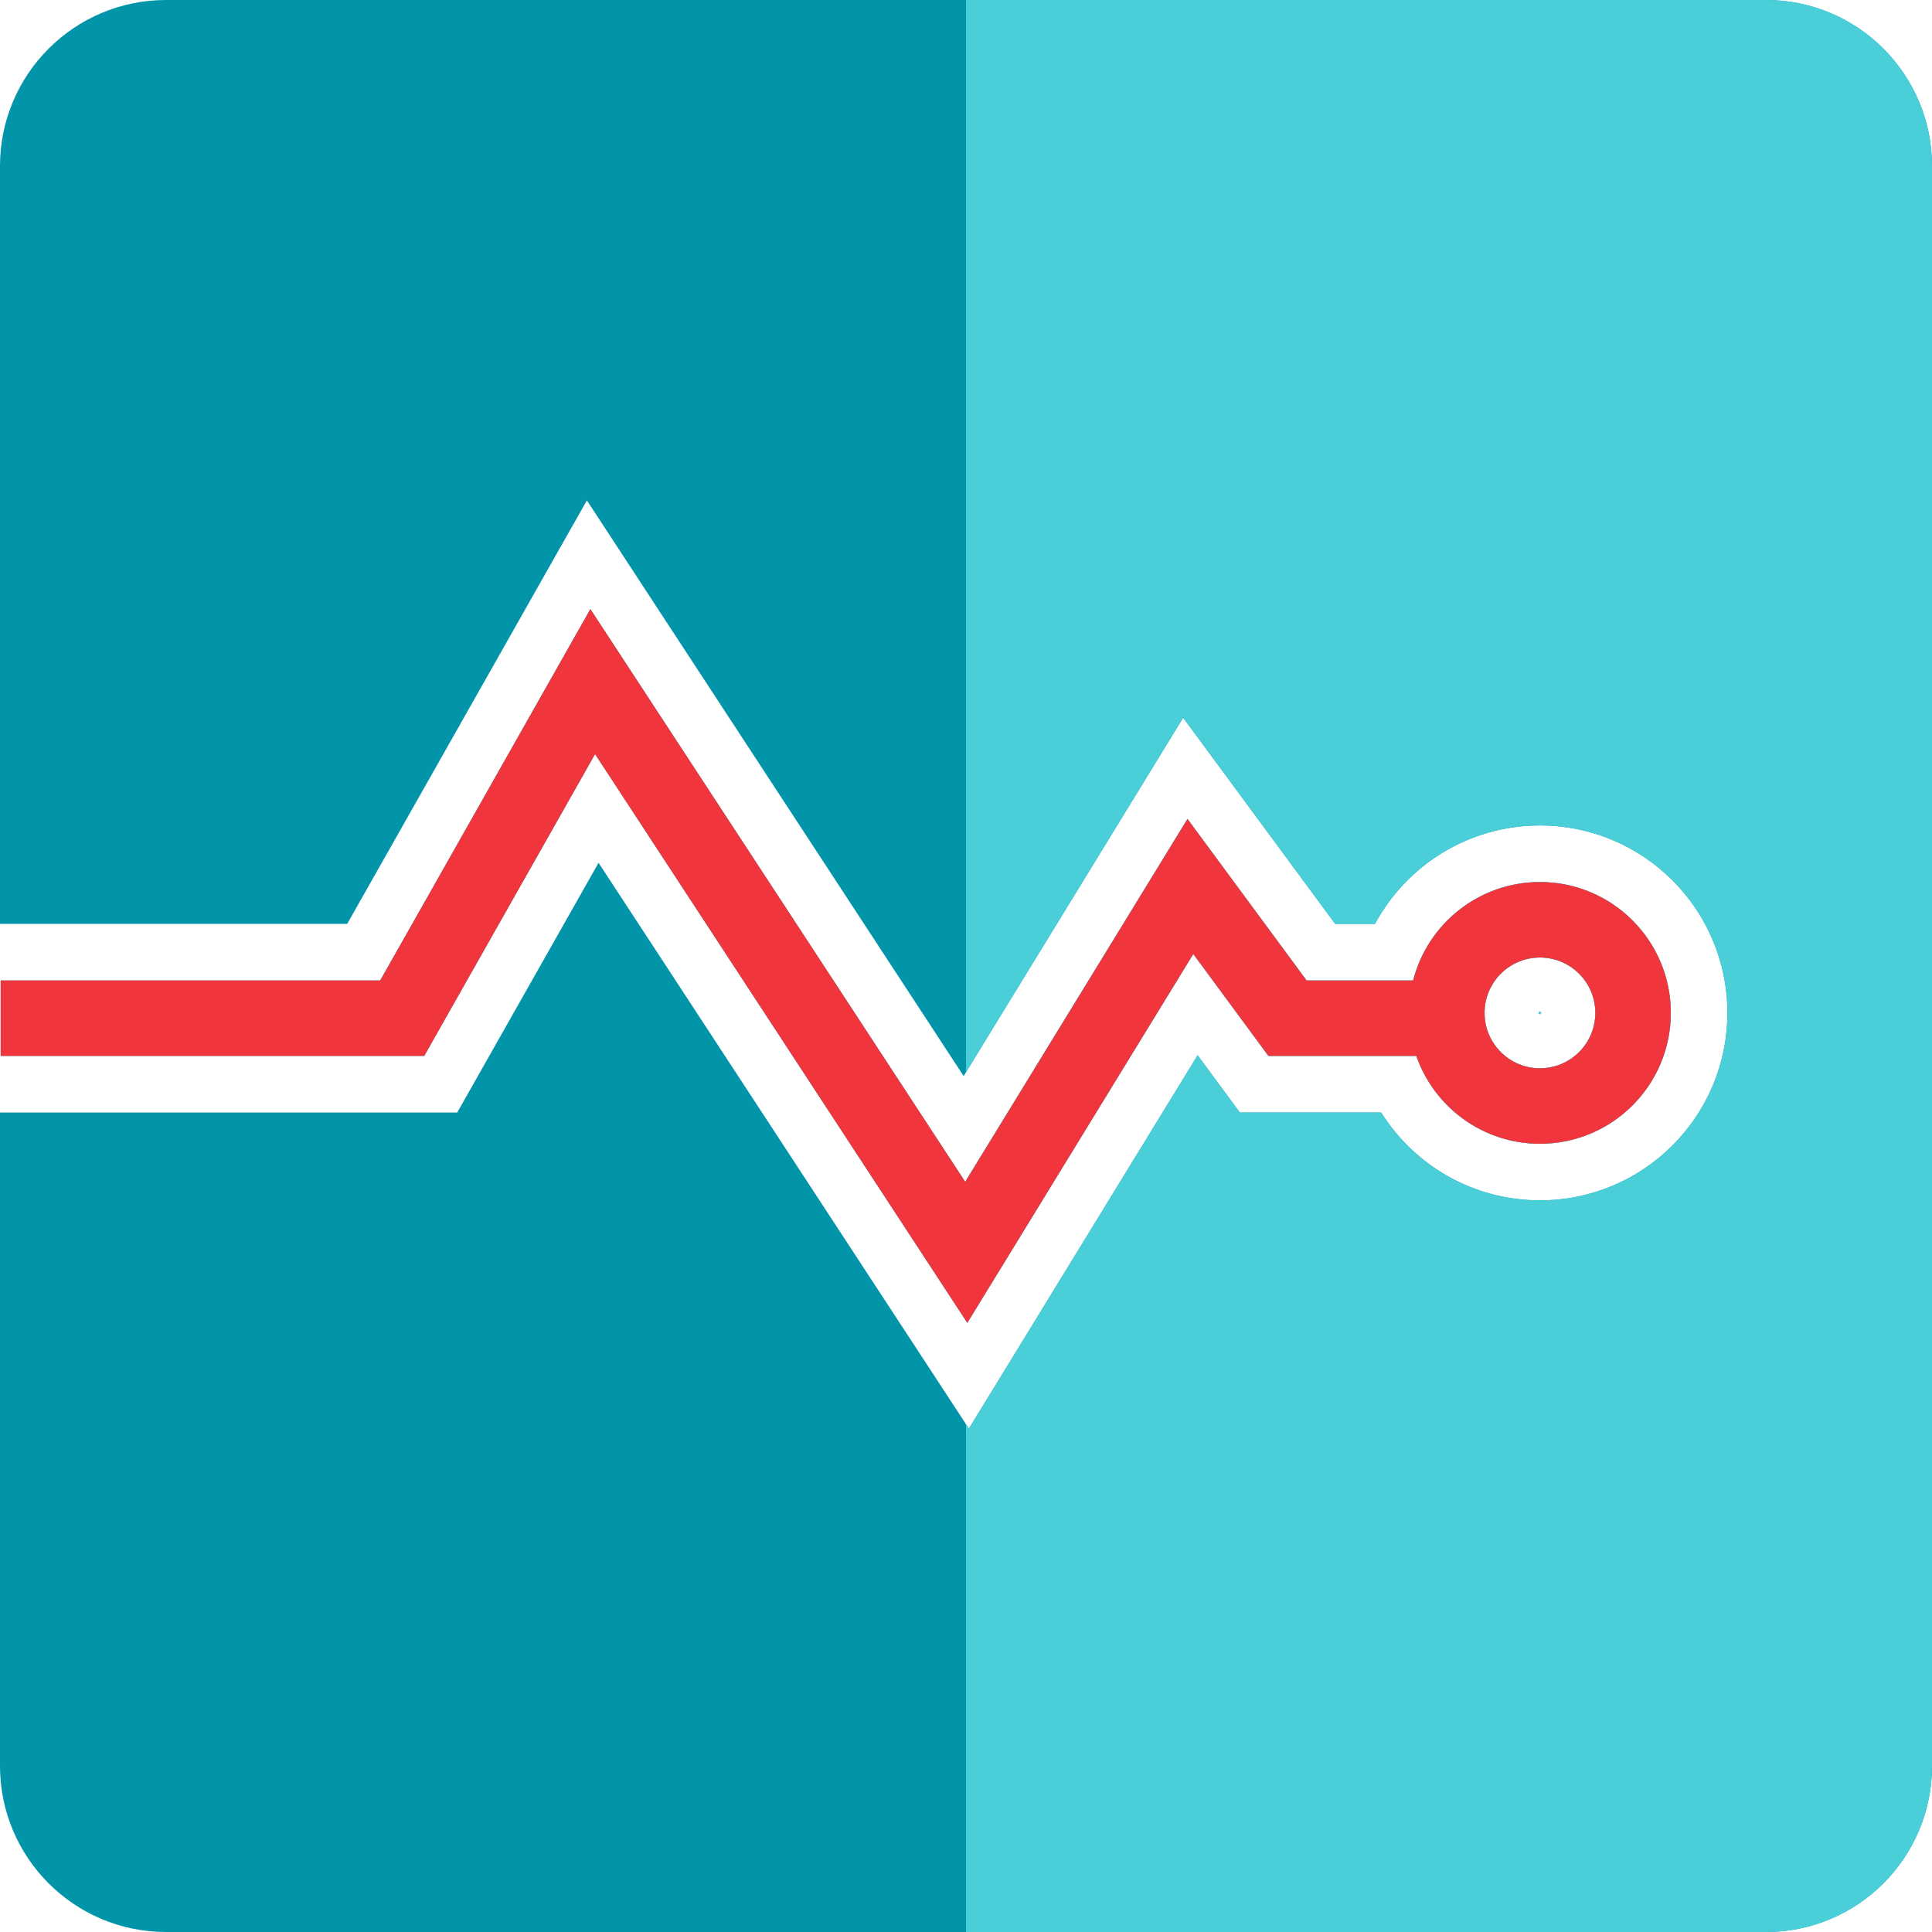 <svg width="512" height="512" viewBox="0 0 512 512" fill="none" xmlns="http://www.w3.org/2000/svg">
<path d="M44 512C19.7 512 0 492.301 0 468V294.83H121.168L158.626 228.648L256.769 378.6L317.385 279.651L328.577 294.83H366.016C374.798 308.803 390.35 318.107 408.101 318.107C435.537 318.107 457.779 295.865 457.779 268.429C457.779 240.992 435.537 218.75 408.101 218.75C389.194 218.75 372.776 229.304 364.38 244.83H353.831L313.547 190.199L255.372 285.163L155.529 132.612L92.014 244.83H0V44C0 19.7 19.7 0 44 0H468C492.301 0 512 19.7 512 44V468C512 492.301 492.301 512 468 512H44Z" fill="#0295AA"/>
<path d="M408.101 268.107C408.093 268.107 408.077 268.108 408.056 268.112C408.033 268.117 408.003 268.125 407.971 268.138C407.922 268.159 407.892 268.183 407.873 268.201C407.855 268.219 407.831 268.249 407.81 268.299C407.808 268.305 407.805 268.312 407.803 268.319C407.8 268.325 407.798 268.332 407.796 268.338C407.783 268.381 407.779 268.416 407.779 268.429C407.779 268.445 407.785 268.499 407.81 268.558C407.831 268.608 407.855 268.638 407.873 268.656C407.881 268.663 407.89 268.672 407.901 268.68C407.918 268.693 407.941 268.706 407.971 268.719C408.03 268.744 408.084 268.75 408.101 268.75C408.118 268.75 408.171 268.744 408.231 268.719C408.26 268.707 408.283 268.693 408.3 268.68C408.312 268.672 408.321 268.663 408.329 268.656C408.336 268.648 408.345 268.638 408.355 268.625C408.367 268.608 408.38 268.586 408.391 268.558C408.417 268.499 408.423 268.445 408.423 268.429C408.423 268.412 408.417 268.358 408.391 268.299C408.371 268.249 408.347 268.219 408.329 268.201C408.322 268.195 408.315 268.188 408.306 268.181C408.297 268.174 408.286 268.167 408.274 268.159C408.261 268.152 408.247 268.145 408.231 268.138C408.171 268.113 408.118 268.107 408.101 268.107Z" fill="#0295AA"/>
<path fill-rule="evenodd" clip-rule="evenodd" d="M314.699 217.035L255.791 313.194L156.458 161.423L100.761 259.83H0.184V279.83H112.422L157.697 199.837L256.35 350.569L316.234 252.816L336.153 279.83H375.341C380.056 293.381 392.943 303.107 408.101 303.107C427.253 303.107 442.779 287.581 442.779 268.429C442.779 249.276 427.253 233.75 408.101 233.75C391.917 233.75 378.322 244.837 374.497 259.83H346.255L314.699 217.035ZM422.779 268.429C422.779 276.535 416.207 283.107 408.101 283.107C399.994 283.107 393.423 276.535 393.423 268.429C393.423 260.322 399.994 253.75 408.101 253.75C416.207 253.75 422.779 260.322 422.779 268.429Z" fill="#0295AA"/>
<path d="M468 512H256V377.425L256.769 378.6L317.385 279.651L328.577 294.83H366.016C374.798 308.803 390.35 318.107 408.101 318.107C435.537 318.107 457.779 295.865 457.779 268.429C457.779 240.992 435.537 218.75 408.101 218.75C389.194 218.75 372.776 229.304 364.38 244.83H353.831L313.547 190.199L256 284.138V0H468C492.3 0 512 19.7 512 44V468C512 492.3 492.3 512 468 512Z" fill="#4ACFD9"/>
<path d="M408.101 268.107C408.093 268.107 408.077 268.108 408.056 268.112C408.033 268.117 408.003 268.125 407.971 268.138C407.922 268.159 407.892 268.183 407.873 268.201C407.855 268.219 407.831 268.249 407.81 268.299C407.805 268.312 407.8 268.325 407.796 268.338C407.783 268.381 407.779 268.416 407.779 268.429C407.779 268.445 407.785 268.499 407.81 268.558C407.831 268.608 407.855 268.638 407.873 268.656C407.892 268.674 407.922 268.698 407.971 268.719C408.03 268.744 408.084 268.75 408.101 268.75C408.118 268.75 408.171 268.744 408.231 268.719C408.262 268.706 408.285 268.692 408.302 268.679C408.313 268.671 408.322 268.663 408.329 268.656C408.339 268.646 408.352 268.631 408.364 268.611C408.373 268.596 408.383 268.579 408.391 268.558C408.417 268.499 408.423 268.445 408.423 268.429C408.423 268.412 408.417 268.358 408.391 268.299C408.371 268.249 408.347 268.219 408.329 268.201C408.322 268.195 408.315 268.188 408.306 268.181C408.288 268.167 408.264 268.152 408.231 268.138C408.171 268.113 408.118 268.107 408.101 268.107Z" fill="#4ACFD9"/>
<path fill-rule="evenodd" clip-rule="evenodd" d="M256 312.853L314.699 217.035L346.255 259.83H374.497C378.322 244.837 391.917 233.75 408.101 233.75C427.253 233.75 442.779 249.276 442.779 268.429C442.779 287.581 427.253 303.107 408.101 303.107C392.943 303.107 380.056 293.381 375.341 279.83H336.153L316.234 252.816L256.35 350.569L256 350.034V312.853ZM422.779 268.429C422.779 276.535 416.207 283.107 408.101 283.107C399.994 283.107 393.423 276.535 393.423 268.429C393.423 260.322 399.994 253.75 408.101 253.75C416.207 253.75 422.779 260.322 422.779 268.429Z" fill="#4ACFD9"/>
<path fill-rule="evenodd" clip-rule="evenodd" d="M255.791 313.194L156.458 161.423L100.761 259.83H0.184V279.83H112.422L157.697 199.837L256.35 350.569L316.234 252.816L336.153 279.83H375.341C380.056 293.381 392.943 303.107 408.101 303.107C427.253 303.107 442.779 287.581 442.779 268.429C442.779 249.277 427.253 233.751 408.101 233.751C391.917 233.751 378.322 244.837 374.497 259.83H346.255L314.699 217.035L255.791 313.194ZM422.779 268.429C422.779 276.535 416.207 283.107 408.101 283.107C399.994 283.107 393.423 276.535 393.423 268.429C393.423 260.322 399.994 253.751 408.101 253.751C416.207 253.751 422.779 260.322 422.779 268.429Z" fill="#F0353D"/>
</svg>

